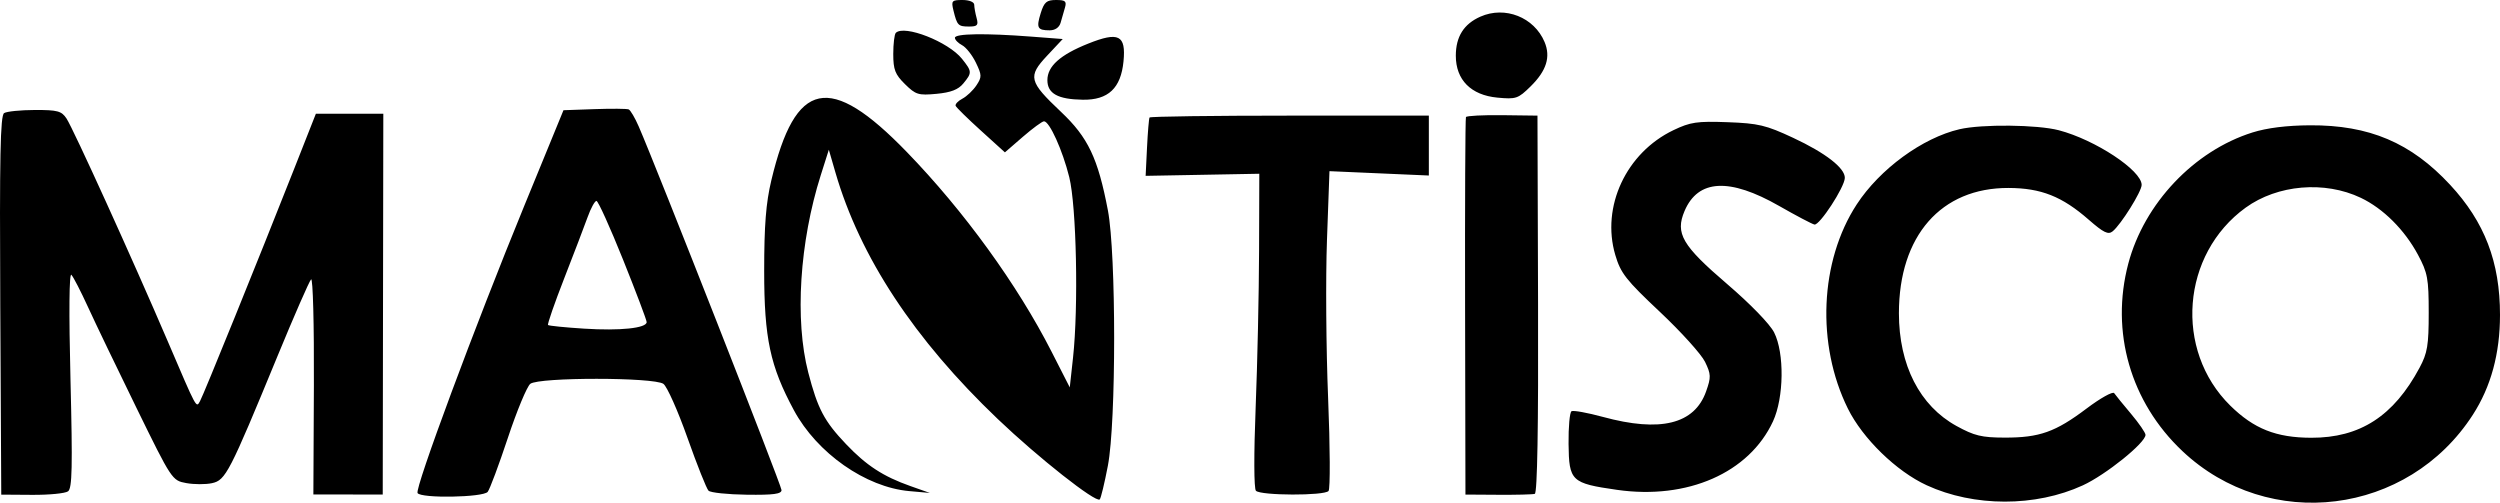 <svg width="184" height="37" viewBox="0 0 184 37" fill="none" xmlns="http://www.w3.org/2000/svg">
<path fill-rule="evenodd" clip-rule="evenodd" d="M70.173 0.767C70.442 1.872 70.52 1.953 71.324 1.953C71.938 1.953 72.023 1.856 71.878 1.325C71.784 0.98 71.705 0.541 71.703 0.349C71.701 0.148 71.337 0 70.843 0C70.053 0 70.001 0.059 70.173 0.767ZM76.599 0.961C76.259 2.052 76.352 2.232 77.257 2.232C77.657 2.232 77.961 2.021 78.061 1.674C78.15 1.367 78.294 0.865 78.382 0.558C78.517 0.092 78.408 0 77.721 0C77.031 0 76.851 0.155 76.599 0.961ZM108.957 1.225C107.735 1.766 107.148 2.7 107.148 4.103C107.148 5.878 108.263 7.002 110.206 7.185C111.582 7.315 111.731 7.265 112.654 6.357C113.822 5.208 114.142 4.189 113.68 3.091C112.912 1.268 110.771 0.422 108.957 1.225ZM65.933 2.418C65.829 2.52 65.744 3.221 65.744 3.974C65.744 5.129 65.88 5.477 66.608 6.194C67.399 6.972 67.594 7.032 68.929 6.906C69.986 6.806 70.529 6.596 70.901 6.143C71.552 5.353 71.546 5.261 70.8 4.327C69.798 3.073 66.558 1.803 65.933 2.418ZM70.281 2.78C70.281 2.928 70.52 3.175 70.812 3.328C71.103 3.482 71.559 4.059 71.825 4.611C72.268 5.528 72.271 5.671 71.863 6.285C71.617 6.654 71.153 7.094 70.831 7.263C70.51 7.432 70.287 7.669 70.335 7.789C70.384 7.909 71.219 8.729 72.192 9.61L73.961 11.214L75.28 10.071C76.007 9.442 76.707 8.928 76.838 8.928C77.242 8.928 78.204 11.053 78.697 13.037C79.228 15.171 79.383 22.588 78.975 26.323L78.735 28.512L77.398 25.89C74.884 20.957 70.948 15.527 66.741 11.187C61.059 5.324 58.538 5.853 56.769 13.278C56.373 14.942 56.244 16.582 56.244 19.949C56.244 24.897 56.681 26.946 58.432 30.195C60.133 33.351 63.717 35.862 66.927 36.146L68.438 36.28L67.007 35.775C65.006 35.069 63.763 34.259 62.27 32.689C60.662 30.998 60.183 30.09 59.489 27.421C58.484 23.552 58.846 17.816 60.409 12.89L61.002 11.021L61.488 12.695C63.295 18.915 67.284 24.973 73.439 30.844C76.417 33.686 80.662 37.031 80.941 36.757C81.025 36.675 81.294 35.559 81.54 34.276C82.155 31.073 82.155 18.705 81.542 15.485C80.809 11.639 80.083 10.115 78.088 8.231C75.719 5.993 75.631 5.633 77.069 4.097L78.217 2.872L75.88 2.693C72.513 2.435 70.281 2.47 70.281 2.78ZM80.088 3.211C78.029 4.034 77.088 4.877 77.088 5.898C77.088 6.886 77.86 7.313 79.694 7.34C81.568 7.368 82.497 6.492 82.69 4.516C82.879 2.581 82.34 2.31 80.088 3.211ZM43.753 8.032L41.472 8.112L38.587 15.146C34.961 23.985 30.518 35.947 30.733 36.29C30.987 36.693 35.562 36.614 35.895 36.2C36.049 36.009 36.717 34.22 37.38 32.225C38.042 30.23 38.786 28.441 39.032 28.249C39.663 27.757 48.142 27.76 48.827 28.253C49.096 28.447 49.894 30.236 50.599 32.229C51.304 34.221 52.001 35.97 52.147 36.115C52.292 36.26 53.561 36.393 54.966 36.411C56.935 36.437 57.52 36.359 57.52 36.069C57.52 35.739 48.328 12.334 47.01 9.308C46.733 8.672 46.401 8.107 46.271 8.052C46.141 7.997 45.008 7.988 43.753 8.032ZM0.304 8.323C0.023 8.498 -0.038 11.517 0.02 22.475L0.093 36.405L2.362 36.421C3.61 36.43 4.8 36.314 5.008 36.162C5.313 35.939 5.347 34.391 5.187 27.918C5.065 22.978 5.091 20.055 5.255 20.228C5.401 20.381 5.95 21.448 6.477 22.599C7.003 23.75 8.61 27.093 10.047 30.026C12.64 35.321 12.668 35.363 13.703 35.554C14.277 35.66 15.132 35.663 15.604 35.561C16.606 35.344 16.884 34.806 20.415 26.233C21.646 23.245 22.762 20.692 22.896 20.561C23.031 20.427 23.122 23.886 23.102 28.358L23.064 36.394L25.616 36.395L28.169 36.397L28.19 22.384L28.212 8.37H25.731H23.249L21.627 12.485C19.044 19.037 14.973 29.081 14.723 29.521C14.431 30.034 14.526 30.209 12.342 25.11C9.759 19.081 5.393 9.472 4.893 8.719C4.528 8.17 4.237 8.092 2.568 8.095C1.519 8.098 0.5 8.2 0.304 8.323ZM84.606 8.649C84.56 8.726 84.476 9.723 84.42 10.866L84.319 12.942L88.502 12.865L92.685 12.788L92.668 18.461C92.658 21.581 92.545 26.77 92.416 29.993C92.279 33.418 92.288 35.963 92.436 36.12C92.779 36.481 97.483 36.495 97.781 36.136C97.911 35.98 97.897 32.901 97.749 29.295C97.601 25.689 97.563 20.457 97.665 17.669L97.849 12.598L101.506 12.758L105.163 12.918V10.714V8.51H94.927C89.297 8.51 84.653 8.572 84.606 8.649ZM107.894 8.617C107.844 8.711 107.815 15.001 107.83 22.594L107.857 36.4L110.267 36.416C111.593 36.425 112.805 36.394 112.961 36.348C113.146 36.294 113.23 31.434 113.201 22.387L113.158 8.51L110.571 8.477C109.149 8.46 107.944 8.522 107.894 8.617ZM123.17 9.578C119.688 11.241 117.835 15.213 118.885 18.765C119.281 20.108 119.666 20.6 122.166 22.952C123.724 24.418 125.219 26.074 125.49 26.631C125.933 27.546 125.941 27.758 125.568 28.81C124.715 31.219 122.204 31.838 117.972 30.684C116.834 30.375 115.795 30.187 115.663 30.267C115.53 30.348 115.433 31.43 115.446 32.67C115.477 35.412 115.642 35.569 119.015 36.053C124.197 36.795 128.737 34.802 130.493 31.011C131.3 29.268 131.342 25.986 130.576 24.469C130.263 23.85 128.827 22.37 127.123 20.91C123.801 18.065 123.284 17.178 123.983 15.53C124.977 13.191 127.289 13.068 130.947 15.159C132.19 15.87 133.358 16.485 133.543 16.526C133.916 16.609 135.762 13.779 135.779 13.096C135.797 12.371 134.358 11.255 131.972 10.142C129.971 9.209 129.42 9.077 127.151 8.994C124.901 8.912 124.415 8.983 123.17 9.578ZM144.226 9.51C141.497 10.143 138.352 12.442 136.654 15.046C133.935 19.215 133.669 25.35 136.003 30.071C137.094 32.277 139.571 34.687 141.804 35.715C145.287 37.319 149.816 37.322 153.294 35.723C154.989 34.944 157.91 32.592 157.91 32.006C157.91 31.851 157.431 31.156 156.847 30.462C156.262 29.768 155.702 29.081 155.604 28.936C155.505 28.79 154.589 29.301 153.568 30.071C151.279 31.797 150.106 32.213 147.546 32.208C145.851 32.204 145.312 32.074 144.001 31.354C141.29 29.864 139.76 26.87 139.76 23.055C139.76 17.357 142.862 13.814 147.832 13.834C150.227 13.844 151.77 14.456 153.733 16.173C154.822 17.125 155.165 17.292 155.49 17.027C156.11 16.521 157.626 14.095 157.626 13.61C157.626 12.543 154.216 10.292 151.529 9.586C149.952 9.172 145.868 9.129 144.226 9.51ZM165.783 9.749C161.481 11.102 157.815 14.973 156.643 19.401C155.314 24.42 156.804 29.591 160.618 33.194C166.984 39.207 177.227 37.93 182.001 30.528C183.337 28.457 184 26.018 184 23.178C184 19.283 182.87 16.337 180.325 13.598C177.449 10.501 174.373 9.197 170.008 9.222C168.307 9.232 166.849 9.414 165.783 9.749ZM173.753 14.558C175.405 15.344 176.978 16.912 177.964 18.753C178.675 20.081 178.753 20.505 178.753 23.018C178.754 25.414 178.659 25.985 178.081 27.063C176.173 30.628 173.696 32.229 170.104 32.219C167.523 32.212 165.885 31.561 164.148 29.853C160.001 25.772 160.549 18.706 165.28 15.283C167.623 13.588 171.093 13.291 173.753 14.558ZM45.858 19.114C46.813 21.494 47.594 23.56 47.594 23.705C47.594 24.154 45.645 24.358 42.985 24.188C41.587 24.099 40.395 23.979 40.335 23.921C40.276 23.862 40.812 22.317 41.526 20.487C42.241 18.656 43.017 16.625 43.251 15.973C43.486 15.321 43.777 14.787 43.9 14.787C44.021 14.787 44.903 16.734 45.858 19.114Z" fill="black"/>
</svg>
